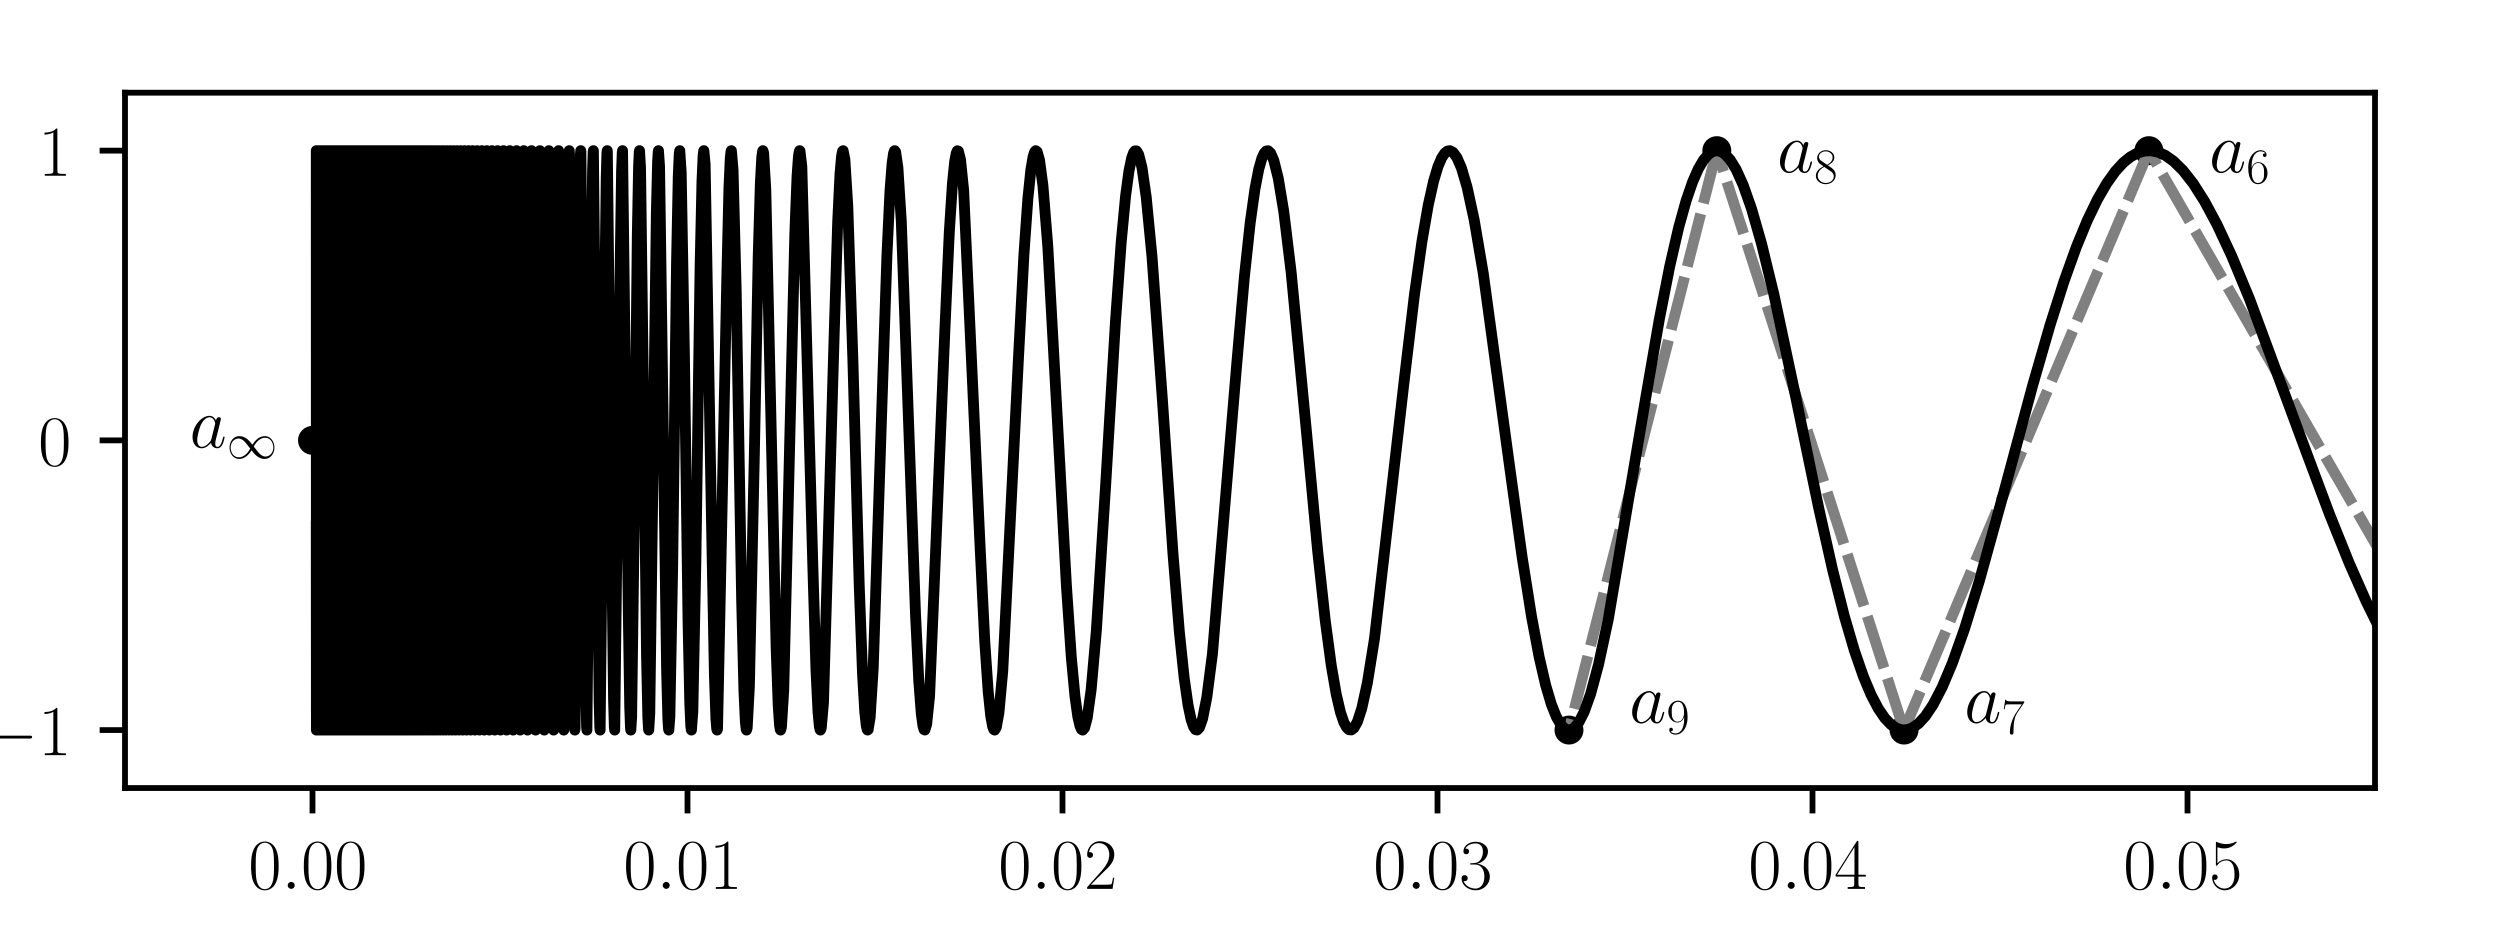 <?xml version="1.0" encoding="utf-8" standalone="no"?>
<!DOCTYPE svg PUBLIC "-//W3C//DTD SVG 1.1//EN"
  "http://www.w3.org/Graphics/SVG/1.1/DTD/svg11.dtd">
<!-- Created with matplotlib (http://matplotlib.org/) -->
<svg height="127.936pt" version="1.1" viewBox="0 0 345 127.936" width="345pt" xmlns="http://www.w3.org/2000/svg" xmlns:xlink="http://www.w3.org/1999/xlink">
 <defs>
  <style type="text/css">
*{stroke-linecap:butt;stroke-linejoin:round;}
  </style>
 </defs>
 <g id="figure_1">
  <g id="patch_1">
   <path d="M 0 127.936 
L 345 127.936 
L 345 0 
L 0 0 
z
" style="fill:#ffffff;"/>
  </g>
  <g id="axes_1">
   <g id="patch_2">
    <path d="M 17.25 108.745 
L 327.75 108.745 
L 327.75 12.794 
L 17.25 12.794 
z
" style="fill:#ffffff;"/>
   </g>
   <g id="matplotlib.axis_1">
    <g id="xtick_1">
     <g id="line2d_1">
      <defs>
       <path d="M 0 0 
L 0 3.5 
" id="m2d27c9cb5d" style="stroke:#000000;stroke-width:0.8;"/>
      </defs>
      <g>
       <use style="stroke:#000000;stroke-width:0.8;" x="43.125" xlink:href="#m2d27c9cb5d" y="108.745"/>
      </g>
     </g>
     <g id="text_1">
      <!-- $0.00$ -->
      <defs>
       <path d="M 42 31.641 
C 42 37.75 41.906 48.125 37.703 56.109 
C 34 63.109 28.094 65.594 22.906 65.594 
C 18.094 65.594 12 63.406 8.203 56.203 
C 4.203 48.719 3.797 39.438 3.797 31.641 
C 3.797 25.953 3.906 17.281 7 9.672 
C 11.297 -0.609 19 -2 22.906 -2 
C 27.5 -2 34.5 -0.109 38.594 9.375 
C 41.594 16.281 42 24.359 42 31.641 
z
M 22.906 -0.406 
C 16.5 -0.406 12.703 5.078 11.297 12.688 
C 10.203 18.562 10.203 27.156 10.203 32.75 
C 10.203 40.438 10.203 46.828 11.5 52.922 
C 13.406 61.391 19 64 22.906 64 
C 27 64 32.297 61.297 34.203 53.125 
C 35.5 47.438 35.594 40.734 35.594 32.75 
C 35.594 26.25 35.594 18.266 34.406 12.375 
C 32.297 1.484 26.406 -0.406 22.906 -0.406 
z
" id="CMR17-48"/>
       <path d="M 18.406 4.797 
C 18.406 7.688 16 9.672 13.594 9.672 
C 10.703 9.672 8.703 7.281 8.703 4.891 
C 8.703 2 11.094 0 13.5 0 
C 16.406 0 18.406 2.391 18.406 4.797 
z
" id="CMMI12-58"/>
      </defs>
      <g transform="translate(34.269 122.664)scale(0.1 -0.1)">
       <use transform="scale(0.996)" xlink:href="#CMR17-48"/>
       <use transform="translate(45.69 0)scale(0.996)" xlink:href="#CMMI12-58"/>
       <use transform="translate(72.788 0)scale(0.996)" xlink:href="#CMR17-48"/>
       <use transform="translate(118.478 0)scale(0.996)" xlink:href="#CMR17-48"/>
      </g>
     </g>
    </g>
    <g id="xtick_2">
     <g id="line2d_2">
      <g>
       <use style="stroke:#000000;stroke-width:0.8;" x="94.875" xlink:href="#m2d27c9cb5d" y="108.745"/>
      </g>
     </g>
     <g id="text_2">
      <!-- $0.01$ -->
      <defs>
       <path d="M 26.594 63.406 
C 26.594 65.5 26.5 65.5 25.094 65.5 
C 21.203 61.188 15.297 59.797 9.703 59.797 
C 9.406 59.797 8.906 59.797 8.797 59.5 
C 8.703 59.297 8.703 59.094 8.703 57 
C 11.797 57 17 57.594 21 59.984 
L 21 7.203 
C 21 3.688 20.797 2.5 12.203 2.5 
L 9.203 2.5 
L 9.203 0 
C 14 0 19 0 23.797 0 
C 28.594 0 33.594 0 38.406 0 
L 38.406 2.5 
L 35.406 2.5 
C 26.797 2.5 26.594 3.594 26.594 7.156 
z
" id="CMR17-49"/>
      </defs>
      <g transform="translate(86.019 122.664)scale(0.1 -0.1)">
       <use transform="scale(0.996)" xlink:href="#CMR17-48"/>
       <use transform="translate(45.69 0)scale(0.996)" xlink:href="#CMMI12-58"/>
       <use transform="translate(72.788 0)scale(0.996)" xlink:href="#CMR17-48"/>
       <use transform="translate(118.478 0)scale(0.996)" xlink:href="#CMR17-49"/>
      </g>
     </g>
    </g>
    <g id="xtick_3">
     <g id="line2d_3">
      <g>
       <use style="stroke:#000000;stroke-width:0.8;" x="146.625" xlink:href="#m2d27c9cb5d" y="108.745"/>
      </g>
     </g>
     <g id="text_3">
      <!-- $0.02$ -->
      <defs>
       <path d="M 41.703 15.453 
L 39.906 15.453 
C 38.906 8.375 38.094 7.172 37.703 6.562 
C 37.203 5.766 30 5.766 28.594 5.766 
L 9.406 5.766 
C 13 9.672 20 16.75 28.5 24.953 
C 34.594 30.734 41.703 37.531 41.703 47.422 
C 41.703 59.219 32.297 66 21.797 66 
C 10.797 66 4.094 56.312 4.094 47.344 
C 4.094 43.438 7 42.938 8.203 42.938 
C 9.203 42.938 12.203 43.547 12.203 47.031 
C 12.203 50.109 9.594 51 8.203 51 
C 7.594 51 7 50.906 6.594 50.703 
C 8.5 59.219 14.297 63.406 20.406 63.406 
C 29.094 63.406 34.797 56.516 34.797 47.422 
C 34.797 38.734 29.703 31.25 24 24.75 
L 4.094 2.281 
L 4.094 0 
L 39.297 0 
z
" id="CMR17-50"/>
      </defs>
      <g transform="translate(137.769 122.664)scale(0.1 -0.1)">
       <use transform="scale(0.996)" xlink:href="#CMR17-48"/>
       <use transform="translate(45.69 0)scale(0.996)" xlink:href="#CMMI12-58"/>
       <use transform="translate(72.788 0)scale(0.996)" xlink:href="#CMR17-48"/>
       <use transform="translate(118.478 0)scale(0.996)" xlink:href="#CMR17-50"/>
      </g>
     </g>
    </g>
    <g id="xtick_4">
     <g id="line2d_4">
      <g>
       <use style="stroke:#000000;stroke-width:0.8;" x="198.375" xlink:href="#m2d27c9cb5d" y="108.745"/>
      </g>
     </g>
     <g id="text_4">
      <!-- $0.03$ -->
      <defs>
       <path d="M 22.094 33.703 
C 31 33.703 34.906 25.969 34.906 17.031 
C 34.906 5 28.5 0.391 22.703 0.391 
C 17.406 0.391 8.797 3.031 6.094 10.828 
C 6.594 10.625 7.094 10.625 7.594 10.625 
C 10 10.625 11.797 12.219 11.797 14.812 
C 11.797 17.703 9.594 19 7.594 19 
C 5.906 19 3.297 18.203 3.297 14.469 
C 3.297 5.234 12.297 -2 22.906 -2 
C 34 -2 42.5 6.719 42.5 16.953 
C 42.5 26.672 34.5 33.703 25 34.797 
C 32.594 36.375 39.906 43.062 39.906 52.016 
C 39.906 59.688 32 65.297 23 65.297 
C 13.906 65.297 5.906 59.828 5.906 52.016 
C 5.906 48.594 8.5 48 9.797 48 
C 11.906 48 13.703 49.297 13.703 51.891 
C 13.703 54.469 11.906 55.766 9.797 55.766 
C 9.406 55.766 8.906 55.766 8.5 55.578 
C 11.406 61.859 19.297 63 22.797 63 
C 26.297 63 32.906 61.328 32.906 51.875 
C 32.906 49.109 32.5 44.188 29.094 39.844 
C 26.094 36 22.703 36 19.406 35.688 
C 18.906 35.688 16.594 35.453 16.203 35.453 
C 15.5 35.359 15.094 35.266 15.094 34.5 
C 15.094 33.797 15.203 33.703 17.203 33.703 
z
" id="CMR17-51"/>
      </defs>
      <g transform="translate(189.519 122.664)scale(0.1 -0.1)">
       <use transform="scale(0.996)" xlink:href="#CMR17-48"/>
       <use transform="translate(45.69 0)scale(0.996)" xlink:href="#CMMI12-58"/>
       <use transform="translate(72.788 0)scale(0.996)" xlink:href="#CMR17-48"/>
       <use transform="translate(118.478 0)scale(0.996)" xlink:href="#CMR17-51"/>
      </g>
     </g>
    </g>
    <g id="xtick_5">
     <g id="line2d_5">
      <g>
       <use style="stroke:#000000;stroke-width:0.8;" x="250.125" xlink:href="#m2d27c9cb5d" y="108.745"/>
      </g>
     </g>
     <g id="text_5">
      <!-- $0.04$ -->
      <defs>
       <path d="M 33.594 64.406 
C 33.594 66.5 33.5 66.5 31.703 66.5 
L 2 19.594 
L 2 17 
L 27.797 17 
L 27.797 7.141 
C 27.797 3.5 27.594 2.5 20.594 2.5 
L 18.703 2.5 
L 18.703 0 
C 21.906 0 27.297 0 30.703 0 
C 34.094 0 39.5 0 42.703 0 
L 42.703 2.5 
L 40.797 2.5 
C 33.797 2.5 33.594 3.5 33.594 7.141 
L 33.594 17 
L 43.797 17 
L 43.797 19.594 
L 33.594 19.594 
z
M 28.094 57.859 
L 28.094 19.594 
L 4 19.594 
z
" id="CMR17-52"/>
      </defs>
      <g transform="translate(241.269 122.664)scale(0.1 -0.1)">
       <use transform="scale(0.996)" xlink:href="#CMR17-48"/>
       <use transform="translate(45.69 0)scale(0.996)" xlink:href="#CMMI12-58"/>
       <use transform="translate(72.788 0)scale(0.996)" xlink:href="#CMR17-48"/>
       <use transform="translate(118.478 0)scale(0.996)" xlink:href="#CMR17-52"/>
      </g>
     </g>
    </g>
    <g id="xtick_6">
     <g id="line2d_6">
      <g>
       <use style="stroke:#000000;stroke-width:0.8;" x="301.875" xlink:href="#m2d27c9cb5d" y="108.745"/>
      </g>
     </g>
     <g id="text_6">
      <!-- $0.05$ -->
      <defs>
       <path d="M 11.406 57.688 
C 12.406 57.281 16.5 56 20.703 56 
C 30 56 35.094 61.109 38 64.062 
C 38 64.953 38 65.5 37.406 65.5 
C 37.297 65.5 37.094 65.5 36.297 65.047 
C 32.797 63.406 28.703 62.078 23.703 62.078 
C 20.703 62.078 16.203 62.484 11.297 64.672 
C 10.203 65.172 10 65.172 9.906 65.172 
C 9.406 65.172 9.297 65.062 9.297 63.078 
L 9.297 34.422 
C 9.297 32.641 9.297 32.141 10.297 32.141 
C 10.797 32.141 11 32.344 11.5 33.031 
C 14.703 37.516 19.094 39.406 24.094 39.406 
C 27.594 39.406 35.094 37.219 35.094 20.141 
C 35.094 16.953 35.094 11.172 32.094 6.578 
C 29.594 2.484 25.703 0.391 21.406 0.391 
C 14.797 0.391 8.094 5 6.297 12.719 
C 6.703 12.609 7.5 12.422 7.906 12.422 
C 9.203 12.422 11.703 13.125 11.703 16.219 
C 11.703 18.906 9.797 20 7.906 20 
C 5.594 20 4.094 18.594 4.094 15.797 
C 4.094 7.094 11 -2 21.594 -2 
C 31.906 -2 41.703 6.875 41.703 19.75 
C 41.703 31.719 33.906 41 24.203 41 
C 19.094 41 14.797 39.109 11.406 35.531 
z
" id="CMR17-53"/>
      </defs>
      <g transform="translate(293.019 122.664)scale(0.1 -0.1)">
       <use transform="scale(0.996)" xlink:href="#CMR17-48"/>
       <use transform="translate(45.69 0)scale(0.996)" xlink:href="#CMMI12-58"/>
       <use transform="translate(72.788 0)scale(0.996)" xlink:href="#CMR17-48"/>
       <use transform="translate(118.478 0)scale(0.996)" xlink:href="#CMR17-53"/>
      </g>
     </g>
    </g>
   </g>
   <g id="matplotlib.axis_2">
    <g id="ytick_1">
     <g id="line2d_7">
      <defs>
       <path d="M 0 0 
L -3.5 0 
" id="m2ecf9d1da1" style="stroke:#000000;stroke-width:0.8;"/>
      </defs>
      <g>
       <use style="stroke:#000000;stroke-width:0.8;" x="17.25" xlink:href="#m2ecf9d1da1" y="100.749"/>
      </g>
     </g>
     <g id="text_7">
      <!-- $-1$ -->
      <defs>
       <path d="M 65.906 23 
C 67.594 23 69.406 23 69.406 25 
C 69.406 27 67.594 27 65.906 27 
L 11.797 27 
C 10.094 27 8.297 27 8.297 25 
C 8.297 23 10.094 23 11.797 23 
z
" id="CMSY10-0"/>
      </defs>
      <g transform="translate(-2.48 104.209)scale(0.1 -0.1)">
       <use transform="scale(0.996)" xlink:href="#CMSY10-0"/>
       <use transform="translate(77.487 0)scale(0.996)" xlink:href="#CMR17-49"/>
      </g>
     </g>
    </g>
    <g id="ytick_2">
     <g id="line2d_8">
      <g>
       <use style="stroke:#000000;stroke-width:0.8;" x="17.25" xlink:href="#m2ecf9d1da1" y="60.769"/>
      </g>
     </g>
     <g id="text_8">
      <!-- $0$ -->
      <g transform="translate(5.269 64.229)scale(0.1 -0.1)">
       <use transform="scale(0.996)" xlink:href="#CMR17-48"/>
      </g>
     </g>
    </g>
    <g id="ytick_3">
     <g id="line2d_9">
      <g>
       <use style="stroke:#000000;stroke-width:0.8;" x="17.25" xlink:href="#m2ecf9d1da1" y="20.79"/>
      </g>
     </g>
     <g id="text_9">
      <!-- $1$ -->
      <g transform="translate(5.269 24.249)scale(0.1 -0.1)">
       <use transform="scale(0.996)" xlink:href="#CMR17-49"/>
      </g>
     </g>
    </g>
   </g>
   <g id="line2d_10">
    <defs>
     <path d="M 0 1.5 
C 0.398 1.5 0.779 1.342 1.061 1.061 
C 1.342 0.779 1.5 0.398 1.5 0 
C 1.5 -0.398 1.342 -0.779 1.061 -1.061 
C 0.779 -1.342 0.398 -1.5 0 -1.5 
C -0.398 -1.5 -0.779 -1.342 -1.061 -1.061 
C -1.342 -0.779 -1.5 -0.398 -1.5 0 
C -1.5 0.398 -1.342 0.779 -1.061 1.061 
C -0.779 1.342 -0.398 1.5 0 1.5 
z
" id="m6979f506b3" style="stroke:#000000;"/>
    </defs>
    <g clip-path="url(#p072f4157e2)">
     <use style="stroke:#000000;" x="43.125" xlink:href="#m6979f506b3" y="60.769"/>
    </g>
   </g>
   <g id="line2d_11">
    <g clip-path="url(#p072f4157e2)">
     <use style="stroke:#000000;" x="3337.632" xlink:href="#m6979f506b3" y="20.79"/>
     <use style="stroke:#000000;" x="1141.294" xlink:href="#m6979f506b3" y="100.749"/>
     <use style="stroke:#000000;" x="702.026" xlink:href="#m6979f506b3" y="20.79"/>
     <use style="stroke:#000000;" x="513.769" xlink:href="#m6979f506b3" y="100.749"/>
     <use style="stroke:#000000;" x="409.181" xlink:href="#m6979f506b3" y="20.79"/>
     <use style="stroke:#000000;" x="342.626" xlink:href="#m6979f506b3" y="100.749"/>
     <use style="stroke:#000000;" x="296.549" xlink:href="#m6979f506b3" y="20.79"/>
     <use style="stroke:#000000;" x="262.759" xlink:href="#m6979f506b3" y="100.749"/>
     <use style="stroke:#000000;" x="236.92" xlink:href="#m6979f506b3" y="20.79"/>
     <use style="stroke:#000000;" x="216.52" xlink:href="#m6979f506b3" y="100.749"/>
    </g>
   </g>
   <g id="line2d_12">
    <path clip-path="url(#p072f4157e2)" style="fill:none;stroke:#808080;stroke-dasharray:7.5,1.5;stroke-dashoffset:0;stroke-width:1.5;"/>
   </g>
   <g id="line2d_13">
    <path clip-path="url(#p072f4157e2)" style="fill:none;stroke:#808080;stroke-dasharray:7.5,1.5;stroke-dashoffset:0;stroke-width:1.5;"/>
   </g>
   <g id="line2d_14">
    <path clip-path="url(#p072f4157e2)" style="fill:none;stroke:#808080;stroke-dasharray:7.5,1.5;stroke-dashoffset:0;stroke-width:1.5;"/>
   </g>
   <g id="line2d_15">
    <path clip-path="url(#p072f4157e2)" style="fill:none;stroke:#808080;stroke-dasharray:7.5,1.5;stroke-dashoffset:0;stroke-width:1.5;"/>
   </g>
   <g id="line2d_16">
    <path clip-path="url(#p072f4157e2)" d="M 346 96.695 
L 342.626 100.749 
" style="fill:none;stroke:#808080;stroke-dasharray:7.5,1.5;stroke-dashoffset:0;stroke-width:1.5;"/>
   </g>
   <g id="line2d_17">
    <path clip-path="url(#p072f4157e2)" d="M 342.626 100.749 
L 296.549 20.79 
" style="fill:none;stroke:#808080;stroke-dasharray:7.5,1.5;stroke-dashoffset:0;stroke-width:1.5;"/>
   </g>
   <g id="line2d_18">
    <path clip-path="url(#p072f4157e2)" d="M 296.549 20.79 
L 262.759 100.749 
" style="fill:none;stroke:#808080;stroke-dasharray:7.5,1.5;stroke-dashoffset:0;stroke-width:1.5;"/>
   </g>
   <g id="line2d_19">
    <path clip-path="url(#p072f4157e2)" d="M 262.759 100.749 
L 236.92 20.79 
" style="fill:none;stroke:#808080;stroke-dasharray:7.5,1.5;stroke-dashoffset:0;stroke-width:1.5;"/>
   </g>
   <g id="line2d_20">
    <path clip-path="url(#p072f4157e2)" d="M 236.92 20.79 
L 216.52 100.749 
" style="fill:none;stroke:#808080;stroke-dasharray:7.5,1.5;stroke-dashoffset:0;stroke-width:1.5;"/>
   </g>
   <g id="line2d_21">
    <path clip-path="url(#p072f4157e2)" d="M 346 100.01 
L 344.698 100.468 
L 343.299 100.719 
L 342.085 100.73 
L 340.881 100.545 
L 339.517 100.095 
L 338.165 99.393 
L 336.825 98.444 
L 335.333 97.089 
L 333.855 95.44 
L 332.231 93.279 
L 330.465 90.528 
L 328.563 87.118 
L 326.531 82.998 
L 324.222 77.782 
L 321.5 71.03 
L 317.952 61.551 
L 310.429 41.237 
L 307.966 35.307 
L 305.949 30.987 
L 304.225 27.781 
L 302.654 25.314 
L 301.23 23.5 
L 299.949 22.242 
L 298.807 21.438 
L 297.8 20.991 
L 296.801 20.798 
L 295.934 20.839 
L 294.95 21.125 
L 293.973 21.665 
L 293.004 22.455 
L 291.923 23.636 
L 290.733 25.301 
L 289.436 27.541 
L 288.037 30.441 
L 286.54 34.074 
L 284.834 38.821 
L 282.93 44.791 
L 280.51 53.174 
L 276.549 67.882 
L 273.125 80.247 
L 271.099 86.795 
L 269.404 91.554 
L 268.027 94.813 
L 266.764 97.243 
L 265.706 98.82 
L 264.752 99.855 
L 263.901 100.452 
L 263.151 100.714 
L 262.405 100.72 
L 261.664 100.471 
L 260.928 99.968 
L 260.106 99.102 
L 259.2 97.777 
L 258.212 95.892 
L 257.145 93.353 
L 255.913 89.802 
L 254.522 85.052 
L 252.894 78.617 
L 250.956 69.991 
L 247.751 54.508 
L 244.801 40.653 
L 243.086 33.598 
L 241.705 28.786 
L 240.569 25.561 
L 239.594 23.402 
L 238.777 22.068 
L 238.04 21.26 
L 237.382 20.87 
L 236.8 20.795 
L 236.294 20.939 
L 235.719 21.342 
L 235.076 22.097 
L 234.367 23.303 
L 233.592 25.061 
L 232.685 27.693 
L 231.65 31.42 
L 230.421 36.755 
L 229.009 43.946 
L 227.158 54.624 
L 221.943 85.46 
L 220.594 91.727 
L 219.505 95.756 
L 218.608 98.255 
L 217.897 99.649 
L 217.309 100.385 
L 216.783 100.709 
L 216.318 100.725 
L 215.855 100.486 
L 215.338 99.913 
L 214.767 98.906 
L 214.086 97.195 
L 213.299 94.539 
L 212.409 90.698 
L 211.363 85.153 
L 210.06 76.923 
L 208.302 64.201 
L 204.692 37.733 
L 203.441 30.365 
L 202.454 25.813 
L 201.673 23.169 
L 201.044 21.725 
L 200.516 21.017 
L 200.086 20.795 
L 199.753 20.846 
L 199.375 21.144 
L 198.952 21.782 
L 198.437 22.989 
L 197.834 25.004 
L 197.097 28.307 
L 196.232 33.298 
L 195.197 40.644 
L 193.824 52.141 
L 189.684 88.094 
L 188.695 94.248 
L 187.921 97.773 
L 187.316 99.619 
L 186.835 100.47 
L 186.477 100.733 
L 186.16 100.696 
L 185.844 100.403 
L 185.452 99.681 
L 184.984 98.302 
L 184.403 95.823 
L 183.712 91.814 
L 182.877 85.569 
L 181.828 75.937 
L 180.211 58.736 
L 178.172 37.511 
L 177.158 29.183 
L 176.398 24.596 
L 175.783 22.132 
L 175.343 21.126 
L 175.006 20.807 
L 174.737 20.84 
L 174.47 21.127 
L 174.138 21.843 
L 173.708 23.354 
L 173.183 26.076 
L 172.532 30.715 
L 171.728 38.172 
L 170.651 50.464 
L 167.315 90.253 
L 166.545 96.204 
L 165.959 99.176 
L 165.523 100.404 
L 165.206 100.74 
L 164.976 100.681 
L 164.718 100.309 
L 164.376 99.317 
L 163.952 97.299 
L 163.418 93.573 
L 162.751 87.201 
L 161.872 76.423 
L 160.419 55.282 
L 158.975 35.392 
L 158.176 27.177 
L 157.591 23.12 
L 157.137 21.32 
L 156.836 20.827 
L 156.637 20.817 
L 156.438 21.062 
L 156.166 21.814 
L 155.796 23.596 
L 155.332 27.044 
L 154.727 33.404 
L 153.939 44.325 
L 152.602 66.59 
L 151.298 87.014 
L 150.579 95.169 
L 150.046 99.026 
L 149.672 100.439 
L 149.41 100.749 
L 149.257 100.664 
L 149.04 100.204 
L 148.737 98.9 
L 148.351 96.133 
L 147.84 90.686 
L 147.166 80.825 
L 146.151 62.188 
L 144.596 33.974 
L 143.924 25.613 
L 143.455 22.095 
L 143.125 20.938 
L 142.932 20.793 
L 142.778 20.965 
L 142.568 21.616 
L 142.263 23.405 
L 141.847 27.41 
L 141.304 35.103 
L 140.546 49.449 
L 138.376 92.648 
L 137.853 98.355 
L 137.49 100.37 
L 137.267 100.748 
L 137.148 100.672 
L 136.977 100.225 
L 136.722 98.818 
L 136.368 95.422 
L 135.9 88.563 
L 135.24 75.177 
L 132.984 26.264 
L 132.55 22.027 
L 132.257 20.86 
L 132.119 20.808 
L 132.104 20.822 
L 131.966 21.13 
L 131.753 22.244 
L 131.436 25.317 
L 131.001 32.082 
L 130.393 45.56 
L 128.282 96.025 
L 127.878 99.944 
L 127.629 100.741 
L 127.518 100.68 
L 127.367 100.18 
L 127.135 98.475 
L 126.795 94.014 
L 126.338 84.705 
L 125.621 64.835 
L 124.378 30.519 
L 123.909 23.114 
L 123.595 20.961 
L 123.47 20.791 
L 123.432 20.817 
L 123.308 21.166 
L 123.11 22.544 
L 122.814 26.424 
L 122.399 35.215 
L 121.76 54.264 
L 120.502 92.249 
L 120.077 99.031 
L 119.803 100.691 
L 119.724 100.744 
L 119.678 100.687 
L 119.554 100.201 
L 119.34 98.246 
L 119.027 92.938 
L 118.573 80.809 
L 117.693 49.53 
L 116.99 28.367 
L 116.592 21.992 
L 116.353 20.795 
L 116.27 20.872 
L 116.136 21.541 
L 115.92 24.011 
L 115.604 30.559 
L 115.13 45.694 
L 113.639 96.985 
L 113.333 100.474 
L 113.218 100.749 
L 113.181 100.713 
L 113.076 100.285 
L 112.888 98.29 
L 112.607 92.534 
L 112.18 78.455 
L 110.648 22.934 
L 110.394 20.82 
L 110.35 20.792 
L 110.307 20.864 
L 110.193 21.516 
L 109.994 24.28 
L 109.693 32.095 
L 109.217 51.273 
L 108.154 95.252 
L 107.837 100.355 
L 107.724 100.749 
L 107.683 100.701 
L 107.579 100.108 
L 107.395 97.446 
L 107.109 89.489 
L 106.653 69.549 
L 105.678 26.118 
L 105.377 21.088 
L 105.28 20.791 
L 105.235 20.881 
L 105.123 21.734 
L 104.931 25.267 
L 104.63 35.537 
L 104.093 63.047 
L 103.412 94.774 
L 103.111 100.443 
L 103.021 100.749 
L 102.972 100.633 
L 102.862 99.639 
L 102.663 95.341 
L 102.349 82.833 
L 101.593 40.029 
L 101.16 23.429 
L 100.933 20.794 
L 100.907 20.802 
L 100.882 20.873 
L 100.779 21.794 
L 100.593 25.968 
L 100.295 38.653 
L 99.017 100.598 
L 98.962 100.749 
L 98.908 100.577 
L 98.794 99.159 
L 98.591 93.238 
L 98.26 75.887 
L 97.308 22.678 
L 97.133 20.79 
L 97.11 20.824 
L 97.031 21.446 
L 96.874 24.971 
L 96.613 36.914 
L 96.028 77.459 
L 95.61 98.184 
L 95.419 100.749 
L 95.403 100.732 
L 95.334 100.24 
L 95.193 97.113 
L 94.953 85.939 
L 94.449 48.991 
L 94.005 23.819 
L 93.811 20.79 
L 93.796 20.805 
L 93.731 21.289 
L 93.598 24.4 
L 93.363 36.176 
L 92.822 78.427 
L 92.439 98.924 
L 92.298 100.749 
L 92.261 100.632 
L 92.168 99.229 
L 91.992 92.435 
L 91.68 70.045 
L 91.019 23.011 
L 90.869 20.79 
L 90.838 20.902 
L 90.751 22.292 
L 90.58 29.31 
L 90.269 53.386 
L 89.667 98.507 
L 89.525 100.749 
L 89.492 100.61 
L 89.401 98.923 
L 89.223 90.469 
L 88.885 61.063 
L 88.393 23.188 
L 88.255 20.79 
L 88.219 20.958 
L 88.125 22.971 
L 87.946 32.683 
L 87.572 68.362 
L 87.164 98.967 
L 87.052 100.749 
L 87.007 100.461 
L 86.903 97.589 
L 86.708 84.662 
L 85.911 20.79 
L 85.872 21.025 
L 85.777 23.622 
L 85.592 36.19 
L 84.829 100.749 
L 84.778 100.318 
L 84.671 96.467 
L 84.465 79.363 
L 83.812 20.829 
L 83.796 20.79 
L 83.758 21.104 
L 83.659 24.521 
L 83.466 40.721 
L 82.817 100.749 
L 82.814 100.746 
L 82.777 100.391 
L 82.68 96.701 
L 82.485 78.765 
L 81.889 20.796 
L 81.883 20.79 
L 81.857 20.96 
L 81.776 23.529 
L 81.609 37.589 
L 80.993 100.749 
L 80.951 100.296 
L 80.852 95.648 
L 80.649 73.349 
L 80.163 20.92 
L 80.142 20.79 
L 80.097 21.36 
L 79.994 26.878 
L 79.778 53.546 
L 79.359 100.45 
L 79.329 100.749 
L 79.278 99.972 
L 79.17 93.132 
L 78.933 60.5 
L 78.58 21.097 
L 78.551 20.79 
L 78.5 21.634 
L 78.391 29.086 
L 78.143 65.76 
L 77.824 100.603 
L 77.803 100.749 
L 77.759 99.997 
L 77.655 92.733 
L 77.417 56.239 
L 77.104 20.88 
L 77.088 20.79 
L 77.048 21.455 
L 76.949 28.53 
L 76.718 65.236 
L 76.413 100.702 
L 76.403 100.749 
L 76.368 100.231 
L 76.277 93.964 
L 76.066 59.955 
L 75.75 20.808 
L 75.744 20.79 
L 75.715 21.178 
L 75.633 26.47 
L 75.445 56.729 
L 75.111 100.749 
L 75.095 100.628 
L 75.034 97.778 
L 74.889 77.9 
L 74.502 20.79 
L 74.473 21.217 
L 74.392 27.249 
L 74.195 62.991 
L 73.914 100.749 
L 73.908 100.725 
L 73.868 99.459 
L 73.761 87.312 
L 73.349 20.79 
L 73.272 24.652 
L 73.12 50.584 
L 72.805 100.749 
L 72.786 100.501 
L 72.718 95.63 
L 72.55 63.134 
L 72.28 20.79 
L 72.264 20.989 
L 72.201 25.308 
L 72.044 55.952 
L 71.773 100.749 
L 71.753 100.42 
L 71.683 94.463 
L 71.5 54.099 
L 71.284 20.79 
L 71.259 21.28 
L 71.183 29.108 
L 70.943 85.785 
L 70.811 100.749 
L 70.768 99.134 
L 70.663 82.531 
L 70.352 20.79 
L 70.297 23.696 
L 70.173 48.682 
L 69.909 100.749 
L 69.875 99.486 
L 69.781 84.605 
L 69.481 20.79 
L 69.418 25.133 
L 69.275 59.956 
L 69.066 100.749 
L 69.034 99.518 
L 68.943 84.062 
L 68.664 20.79 
L 68.603 25.443 
L 68.458 63.824 
L 68.274 100.749 
L 68.238 99.014 
L 68.14 78.701 
L 67.895 20.79 
L 67.846 24.331 
L 67.721 57.307 
L 67.528 100.749 
L 67.489 98.427 
L 67.384 72.901 
L 67.172 20.79 
L 67.128 23.96 
L 67.011 55.988 
L 66.827 100.749 
L 66.785 97.908 
L 66.674 67.198 
L 66.491 20.79 
L 66.447 24.067 
L 66.331 58.648 
L 66.164 100.749 
L 66.12 97.174 
L 66.001 59.757 
L 65.845 20.79 
L 65.801 24.675 
L 65.679 65.307 
L 65.536 100.749 
L 65.492 96.541 
L 65.365 52.351 
L 65.236 20.79 
L 65.189 25.519 
L 65.053 75.619 
L 64.943 100.749 
L 64.893 95.066 
L 64.73 32.968 
L 64.658 20.79 
L 64.603 27.958 
L 64.38 100.749 
L 64.289 80.781 
L 64.109 20.79 
L 64.051 29.808 
L 63.845 100.749 
L 63.764 82.927 
L 63.588 20.79 
L 63.527 31.565 
L 63.337 100.749 
L 63.263 84.343 
L 63.092 20.79 
L 63.029 33.454 
L 62.853 100.749 
L 62.784 85.085 
L 62.619 20.79 
L 62.556 34.85 
L 62.391 100.749 
L 62.326 85.186 
L 62.168 20.79 
L 62.105 35.988 
L 61.951 100.749 
L 61.887 84.65 
L 61.738 20.79 
L 61.676 36.838 
L 61.53 100.749 
L 61.468 84.108 
L 61.327 20.79 
L 61.266 37.705 
L 61.128 100.749 
L 61.067 83.229 
L 60.933 20.79 
L 60.873 38.589 
L 60.743 100.749 
L 60.683 82.334 
L 60.556 20.79 
L 60.497 39.489 
L 60.374 100.749 
L 60.315 81.424 
L 60.195 20.79 
L 60.136 40.749 
L 60.02 100.749 
L 59.962 80.499 
L 59.848 20.79 
L 59.791 41.684 
L 59.68 100.749 
L 59.623 79.205 
L 59.516 20.79 
L 59.458 42.99 
L 59.354 100.749 
L 59.297 78.248 
L 59.196 20.79 
L 59.139 44.32 
L 59.041 100.749 
L 58.984 76.912 
L 58.888 20.79 
L 58.832 45.303 
L 58.739 100.749 
L 58.683 75.555 
L 58.592 20.79 
L 58.536 47.045 
L 58.448 100.749 
L 58.392 73.801 
L 58.307 20.79 
L 58.251 48.436 
L 58.169 100.749 
L 58.113 72.401 
L 58.032 20.79 
L 57.977 49.844 
L 57.898 100.749 
L 57.843 70.598 
L 57.767 20.79 
L 57.712 51.656 
L 57.638 100.749 
L 57.583 69.165 
L 57.512 20.79 
L 57.456 53.488 
L 57.387 100.749 
L 57.332 67.326 
L 57.264 20.79 
L 57.209 55.335 
L 57.144 100.749 
L 57.089 65.076 
L 57.026 20.79 
L 56.971 57.195 
L 56.91 100.749 
L 56.854 63.211 
L 56.795 20.79 
L 56.74 59.462 
L 56.683 100.749 
L 56.628 61.341 
L 56.572 20.79 
L 56.517 61.333 
L 56.463 100.749 
L 56.408 59.07 
L 56.356 20.79 
L 56.301 63.602 
L 56.251 100.749 
L 56.195 57.203 
L 56.147 20.79 
L 56.092 65.466 
L 56.045 100.749 
L 55.989 54.948 
L 55.944 20.79 
L 55.889 67.712 
L 55.845 100.749 
L 55.79 52.711 
L 55.748 20.79 
L 55.693 69.547 
L 55.652 100.749 
L 55.597 50.887 
L 55.557 20.79 
L 55.502 71.748 
L 55.464 100.749 
L 55.409 48.703 
L 55.372 20.79 
L 55.317 73.913 
L 55.282 100.749 
L 55.227 46.933 
L 55.193 20.79 
L 55.138 75.666 
L 55.105 100.749 
L 55.05 44.825 
L 55.019 20.79 
L 54.964 77.386 
L 54.933 100.749 
L 54.879 43.127 
L 54.849 20.79 
L 54.795 79.424 
L 54.766 100.749 
L 54.712 41.467 
L 54.685 20.79 
L 54.631 81.058 
L 54.604 100.749 
L 54.55 39.85 
L 54.525 20.79 
L 54.471 82.312 
L 54.446 100.749 
L 54.393 38.279 
L 54.369 20.79 
L 54.316 83.865 
L 54.293 100.749 
L 54.24 37.077 
L 54.218 20.79 
L 54.165 85.367 
L 54.143 100.749 
L 54.091 35.908 
L 54.07 20.79 
L 54.018 86.51 
L 53.998 100.749 
L 53.946 34.772 
L 53.927 20.79 
L 53.875 87.619 
L 53.856 100.749 
L 53.805 33.672 
L 53.787 20.79 
L 53.736 88.691 
L 53.718 100.749 
L 53.668 32.609 
L 53.651 20.79 
L 53.6 89.725 
L 53.584 100.749 
L 53.534 31.858 
L 53.518 20.79 
L 53.468 90.72 
L 53.453 100.749 
L 53.403 31.128 
L 53.388 20.79 
L 53.339 91.675 
L 53.325 100.749 
L 53.276 30.681 
L 53.262 20.79 
L 53.213 92.828 
L 53.2 100.749 
L 53.153 31.031 
L 53.139 20.79 
L 53.089 94.987 
L 53.078 100.749 
L 53.034 34.239 
L 53.018 20.79 
L 52.965 99.117 
L 52.959 100.749 
L 52.928 55.49 
L 52.901 20.79 
L 52.843 100.749 
L 52.837 98.043 
L 52.786 20.79 
L 52.73 100.749 
L 52.729 100.66 
L 52.711 80.075 
L 52.674 20.79 
L 52.619 100.749 
L 52.571 23.611 
L 52.565 20.79 
L 52.529 81.025 
L 52.511 100.749 
L 52.458 20.79 
L 52.408 100.155 
L 52.405 100.749 
L 52.382 66.487 
L 52.353 20.79 
L 52.302 100.749 
L 52.252 20.805 
L 52.251 20.79 
L 52.242 26.326 
L 52.201 100.749 
L 52.151 20.79 
L 52.087 83.444 
L 51.957 20.79 
L 52.005 100.749 
L 51.949 26.748 
L 51.818 100.749 
L 51.864 20.79 
L 51.801 78.612 
L 51.682 20.79 
L 51.727 100.749 
L 51.672 31.61 
L 51.551 100.749 
L 51.594 20.79 
L 51.536 79.308 
L 51.508 20.79 
L 51.466 100.749 
L 51.41 39.977 
L 51.3 100.749 
L 51.341 20.79 
L 51.285 76.402 
L 51.26 20.79 
L 51.22 100.749 
L 51.164 48.707 
L 51.064 100.749 
L 51.102 20.79 
L 51.047 68.37 
L 51.026 20.79 
L 50.988 100.749 
L 50.933 58.131 
L 50.84 100.749 
L 50.877 20.79 
L 50.822 58.006 
L 50.805 20.79 
L 50.769 100.749 
L 50.714 68.884 
L 50.63 100.749 
L 50.664 20.79 
L 50.609 47.451 
L 50.596 20.79 
L 50.562 100.749 
L 50.507 78.692 
L 50.43 100.749 
L 50.462 20.79 
L 50.408 38.524 
L 50.398 20.79 
L 50.366 100.749 
L 50.311 86.072 
L 50.241 100.749 
L 50.271 20.79 
L 50.218 32.638 
L 50.21 20.79 
L 50.18 100.749 
L 50.127 90.693 
L 50.061 100.749 
L 50.09 20.79 
L 50.038 28.938 
L 50.032 20.79 
L 50.003 100.749 
L 49.951 93.433 
L 49.89 100.749 
L 49.918 20.79 
L 49.867 26.262 
L 49.862 20.79 
L 49.835 100.749 
L 49.786 94.119 
L 49.727 100.749 
L 49.754 20.79 
L 49.703 21.926 
L 49.701 20.79 
L 49.675 100.749 
L 49.634 68.597 
L 49.522 100.749 
L 49.547 20.79 
L 49.518 94.856 
L 49.4 20.79 
L 49.473 100.749 
L 49.39 50.922 
L 49.376 100.749 
L 49.353 20.79 
L 49.274 75.852 
L 49.215 20.79 
L 49.237 100.749 
L 49.16 56.985 
L 49.104 100.749 
L 49.083 20.79 
L 49.049 53.327 
L 48.956 20.79 
L 48.977 100.749 
L 48.943 79.206 
L 48.935 100.749 
L 48.915 20.79 
L 48.84 33.773 
L 48.835 20.79 
L 48.815 100.749 
L 48.741 92.416 
L 48.699 100.749 
L 48.718 20.79 
L 48.647 27.012 
L 48.607 20.79 
L 48.589 100.749 
L 48.555 96.884 
L 48.482 100.749 
L 48.499 20.79 
L 48.468 26.714 
L 48.363 20.79 
L 48.379 100.749 
L 48.358 33.468 
L 48.281 100.749 
L 48.265 20.79 
L 48.241 66.065 
L 48.17 20.79 
L 48.186 100.749 
L 48.131 69.729 
L 48.064 100.749 
L 48.079 20.79 
L 48.024 33.963 
L 47.991 20.79 
L 47.977 100.749 
L 47.923 95.719 
L 47.893 100.749 
L 47.907 20.79 
L 47.827 27.959 
L 47.72 20.79 
L 47.811 100.749 
L 47.717 31.22 
L 47.657 100.749 
L 47.644 20.79 
L 47.601 61.013 
L 47.5 20.79 
L 47.583 100.749 
L 47.492 82.329 
L 47.42 100.749 
L 47.432 20.79 
L 47.388 21.894 
L 47.365 20.79 
L 47.354 100.749 
L 47.295 68.355 
L 47.29 100.749 
L 47.218 20.79 
L 47.183 72.455 
L 47.099 20.79 
L 47.167 100.749 
L 47.073 85.467 
L 46.978 100.749 
L 47.042 20.79 
L 46.968 24.388 
L 46.873 100.749 
L 46.934 20.79 
L 46.852 56.14 
L 46.765 20.79 
L 46.823 100.749 
L 46.743 93.414 
L 46.664 100.749 
L 46.718 20.79 
L 46.632 92.298 
L 46.626 20.79 
L 46.532 100.749 
L 46.52 83.593 
L 46.49 100.749 
L 46.443 20.79 
L 46.408 92.806 
L 46.364 20.79 
L 46.32 100.749 
L 46.297 91.922 
L 46.213 100.749 
L 46.29 20.79 
L 46.187 74.36 
L 46.106 20.79 
L 46.178 100.749 
L 46.074 22.953 
L 45.977 100.749 
L 46.043 20.79 
L 45.963 21.544 
L 45.887 20.79 
L 45.948 100.749 
L 45.865 84.735 
L 45.775 100.749 
L 45.859 20.79 
L 45.756 42.201 
L 45.697 20.79 
L 45.75 100.749 
L 45.647 91.583 
L 45.6 100.749 
L 45.553 20.79 
L 45.539 21.727 
L 45.511 20.79 
L 45.447 100.749 
L 45.435 75.392 
L 45.329 100.749 
L 45.386 20.79 
L 45.325 32.009 
L 45.311 100.749 
L 45.241 20.79 
L 45.214 21.554 
L 45.128 20.79 
L 45.191 100.749 
L 45.111 94.405 
L 45.069 100.749 
L 45.026 20.79 
L 45.001 65.093 
L 44.934 20.79 
L 44.973 100.749 
L 44.89 76.488 
L 44.807 100.749 
L 44.851 20.79 
L 44.779 80.157 
L 44.696 20.79 
L 44.734 100.749 
L 44.668 97.272 
L 44.599 100.749 
L 44.633 20.79 
L 44.559 21.503 
L 44.464 20.79 
L 44.543 100.749 
L 44.452 91.925 
L 44.357 100.749 
L 44.417 20.79 
L 44.342 50.741 
L 44.296 20.79 
L 44.276 100.749 
L 44.23 20.828 
L 44.134 20.79 
L 44.209 100.749 
L 44.131 99.323 
L 44.023 100.749 
L 44.108 20.79 
L 44.021 34.931 
L 43.915 20.79 
L 43.942 100.749 
L 43.91 100.718 
L 43.799 20.79 
L 43.908 100.749 
L 43.799 99.681 
L 43.708 100.749 
L 43.787 20.79 
L 43.689 33.335 
L 43.646 20.79 
L 43.665 100.749 
L 43.643 72.607 
" style="fill:none;stroke:#000000;stroke-linecap:square;stroke-width:1.5;"/>
   </g>
   <g id="patch_3">
    <path d="M 17.25 108.745 
L 17.25 12.794 
" style="fill:none;stroke:#000000;stroke-linecap:square;stroke-linejoin:miter;stroke-width:0.8;"/>
   </g>
   <g id="patch_4">
    <path d="M 327.75 108.745 
L 327.75 12.794 
" style="fill:none;stroke:#000000;stroke-linecap:square;stroke-linejoin:miter;stroke-width:0.8;"/>
   </g>
   <g id="patch_5">
    <path d="M 17.25 108.745 
L 327.75 108.745 
" style="fill:none;stroke:#000000;stroke-linecap:square;stroke-linejoin:miter;stroke-width:0.8;"/>
   </g>
   <g id="patch_6">
    <path d="M 17.25 12.794 
L 327.75 12.794 
" style="fill:none;stroke:#000000;stroke-linecap:square;stroke-linejoin:miter;stroke-width:0.8;"/>
   </g>
   <g id="text_10">
    <!-- $a_{6}$ -->
    <defs>
     <path d="M 30.094 11.875 
C 29.594 10.172 29.594 9.984 28.203 8.078 
C 26 5.281 21.594 1 16.906 1 
C 12.797 1 10.5 4.688 10.5 10.578 
C 10.5 16.062 13.594 27.234 15.5 31.438 
C 18.906 38.422 23.594 42.016 27.5 42.016 
C 34.094 42.016 35.406 33.828 35.406 33.031 
C 35.406 32.938 35.094 31.625 35 31.438 
z
M 36.5 37.422 
C 35.406 40.016 32.703 44 27.5 44 
C 16.203 44 4 29.438 4 14.672 
C 4 4.797 9.797 -1 16.594 -1 
C 22.094 -1 26.797 3.297 29.594 6.594 
C 30.594 0.703 35.297 -1 38.297 -1 
C 41.297 -1 43.703 0.797 45.5 4.391 
C 47.094 7.781 48.5 13.875 48.5 14.266 
C 48.5 14.766 48.094 15.172 47.5 15.172 
C 46.594 15.172 46.5 14.672 46.094 13.172 
C 44.594 7.281 42.703 1 38.594 1 
C 35.703 1 35.5 3.594 35.5 5.594 
C 35.5 7.891 35.797 8.984 36.703 12.875 
C 37.406 15.375 37.906 17.562 38.703 20.453 
C 42.406 35.422 43.297 39.016 43.297 39.609 
C 43.297 41.016 42.203 42.109 40.703 42.109 
C 37.5 42.109 36.703 38.625 36.5 37.422 
z
" id="CMMI12-97"/>
     <path d="M 10.594 34 
C 10.594 57.656 21.797 63 28.297 63 
C 30.406 63 35.5 62.641 37.5 59 
C 35.906 59 32.906 59 32.906 55.516 
C 32.906 52.828 35.094 51.922 36.5 51.922 
C 37.406 51.922 40.094 52.312 40.094 55.625 
C 40.094 61.781 35.094 65.297 28.203 65.297 
C 16.297 65.297 3.797 52.969 3.797 31 
C 3.797 3.953 15.094 -2 23.094 -2 
C 32.797 -2 42 6.672 42 20.047 
C 42 32.516 33.906 41.594 23.703 41.594 
C 17.594 41.594 13.094 37.609 10.594 30.625 
z
M 23.094 0.391 
C 10.797 0.391 10.797 18.75 10.797 22.438 
C 10.797 29.625 14.203 40 23.5 40 
C 25.203 40 30.094 40 33.406 33.125 
C 35.203 29.219 35.203 25.141 35.203 20.141 
C 35.203 14.75 35.203 10.781 33.094 6.781 
C 30.906 2.672 27.703 0.391 23.094 0.391 
z
" id="CMR17-54"/>
    </defs>
    <g transform="translate(304.867 25.279)scale(0.1 -0.1)">
     <use transform="translate(0 14.944)scale(0.996)" xlink:href="#CMMI12-97"/>
     <use transform="translate(51.208 0)scale(0.697)" xlink:href="#CMR17-54"/>
    </g>
   </g>
   <g id="text_11">
    <!-- $a_{7}$ -->
    <defs>
     <path d="M 45.094 61.578 
L 45.094 63.766 
L 21.594 63.766 
C 9.906 63.766 9.703 65.078 9.297 67 
L 7.5 67 
L 4.594 48.344 
L 6.406 48.344 
C 6.703 50.234 7.406 55.312 8.594 57.203 
C 9.203 58 16.594 58 18.297 58 
L 40.297 58 
L 29.203 41.578 
C 21.797 30.531 16.703 15.609 16.703 2.578 
C 16.703 1.391 16.703 -2 20.297 -2 
C 23.906 -2 23.906 1.391 23.906 2.672 
L 23.906 7.266 
C 23.906 23.562 26.703 34.312 31.297 41.188 
z
" id="CMR17-55"/>
    </defs>
    <g transform="translate(271.078 101.241)scale(0.1 -0.1)">
     <use transform="translate(0 14.944)scale(0.996)" xlink:href="#CMMI12-97"/>
     <use transform="translate(51.208 0)scale(0.697)" xlink:href="#CMR17-55"/>
    </g>
   </g>
   <g id="text_12">
    <!-- $a_{8}$ -->
    <defs>
     <path d="M 27.203 35.375 
C 33.5 38.547 39.906 43.328 39.906 50.984 
C 39.906 60.016 31.094 65.297 23 65.297 
C 13.906 65.297 5.906 58.734 5.906 49.688 
C 5.906 47.203 6.5 42.922 10.406 39.141 
C 11.406 38.156 15.594 35.172 18.297 33.281 
C 13.797 30.984 3.297 25.531 3.297 14.594 
C 3.297 4.359 13.094 -2 22.797 -2 
C 33.5 -2 42.5 5.656 42.5 15.781 
C 42.5 24.844 36.406 29.016 32.406 31.703 
z
M 14.094 44.094 
C 13.297 44.594 9.297 47.672 9.297 52.359 
C 9.297 58.422 15.594 63 22.797 63 
C 30.703 63 36.5 57.438 36.5 50.969 
C 36.5 41.703 26.094 36.422 25.594 36.422 
C 25.5 36.422 25.406 36.422 24.594 37.031 
z
M 32.5 23.734 
C 34 22.641 38.797 19.375 38.797 13.297 
C 38.797 5.953 31.406 0.391 23 0.391 
C 13.906 0.391 7 6.844 7 14.688 
C 7 22.547 13.094 29.094 20 32.188 
z
" id="CMR17-56"/>
    </defs>
    <g transform="translate(245.238 25.279)scale(0.1 -0.1)">
     <use transform="translate(0 14.944)scale(0.996)" xlink:href="#CMMI12-97"/>
     <use transform="translate(51.208 0)scale(0.697)" xlink:href="#CMR17-56"/>
    </g>
   </g>
   <g id="text_13">
    <!-- $a_{9}$ -->
    <defs>
     <path d="M 35.203 29.125 
C 35.203 7.25 26.094 0.484 18.594 0.484 
C 16.297 0.484 10.703 0.484 8.406 4.594 
C 11 4.188 12.906 5.578 12.906 8.094 
C 12.906 10.812 10.703 11.703 9.297 11.703 
C 8.406 11.703 5.703 11.297 5.703 7.906 
C 5.703 1.109 11.594 -2 18.797 -2 
C 30.297 -2 42 10.531 42 32.391 
C 42 59.641 30.797 65.297 23.203 65.297 
C 13.297 65.297 3.797 56.688 3.797 43.406 
C 3.797 31.109 11.906 22 22.094 22 
C 30.5 22 34.203 29.734 35.203 33 
z
M 22.297 23.594 
C 19.594 23.594 15.797 24.094 12.703 30.031 
C 10.594 33.891 10.594 38.453 10.594 43.297 
C 10.594 49.156 10.594 53.203 13.406 57.562 
C 14.797 59.641 17.406 63 23.203 63 
C 35 63 35 45.078 35 41.125 
C 35 34.094 31.797 23.594 22.297 23.594 
z
" id="CMR17-57"/>
    </defs>
    <g transform="translate(224.839 101.241)scale(0.1 -0.1)">
     <use transform="translate(0 14.944)scale(0.996)" xlink:href="#CMMI12-97"/>
     <use transform="translate(51.208 0)scale(0.697)" xlink:href="#CMR17-57"/>
    </g>
   </g>
   <g id="text_14">
    <!-- $a_{\infty}$ -->
    <defs>
     <path d="M 50.797 27.031 
C 45.406 33.844 44.203 35.344 41.094 37.844 
C 35.5 42.344 29.906 44.141 24.797 44.141 
C 13.094 44.141 5.5 33.156 5.5 21.469 
C 5.5 9.984 12.906 -1.094 24.406 -1.094 
C 35.906 -1.094 44.203 7.984 49.094 15.969 
C 54.5 9.188 55.703 7.688 58.797 5.188 
C 64.406 0.703 70 -1.094 75.094 -1.094 
C 86.797 -1.094 94.406 9.891 94.406 21.562 
C 94.406 33.047 87 44.141 75.5 44.141 
C 64 44.141 55.703 35.031 50.797 27.031 
z
M 53.406 23.656 
C 57.5 30.859 64.906 40.938 76.203 40.938 
C 86.797 40.938 92.203 30.547 92.203 21.562 
C 92.203 11.766 85.5 3.688 76.703 3.688 
C 70.906 3.688 66.406 7.891 64.297 9.969 
C 61.797 12.672 59.5 15.766 53.406 23.656 
z
M 46.5 19.375 
C 42.406 12.188 35 2.094 23.703 2.094 
C 13.094 2.094 7.703 12.484 7.703 21.469 
C 7.703 31.25 14.406 39.344 23.203 39.344 
C 29 39.344 33.5 35.141 35.594 33.047 
C 38.094 30.359 40.406 27.25 46.5 19.375 
z
" id="CMSY10-49"/>
    </defs>
    <g transform="translate(26.171 63.26)scale(0.1 -0.1)">
     <use transform="translate(0 14.944)scale(0.996)" xlink:href="#CMMI12-97"/>
     <use transform="translate(51.208 0)scale(0.697)" xlink:href="#CMSY10-49"/>
    </g>
   </g>
  </g>
 </g>
 <defs>
  <clipPath id="p072f4157e2">
   <rect height="95.952" width="310.5" x="17.25" y="12.794"/>
  </clipPath>
 </defs>
</svg>
